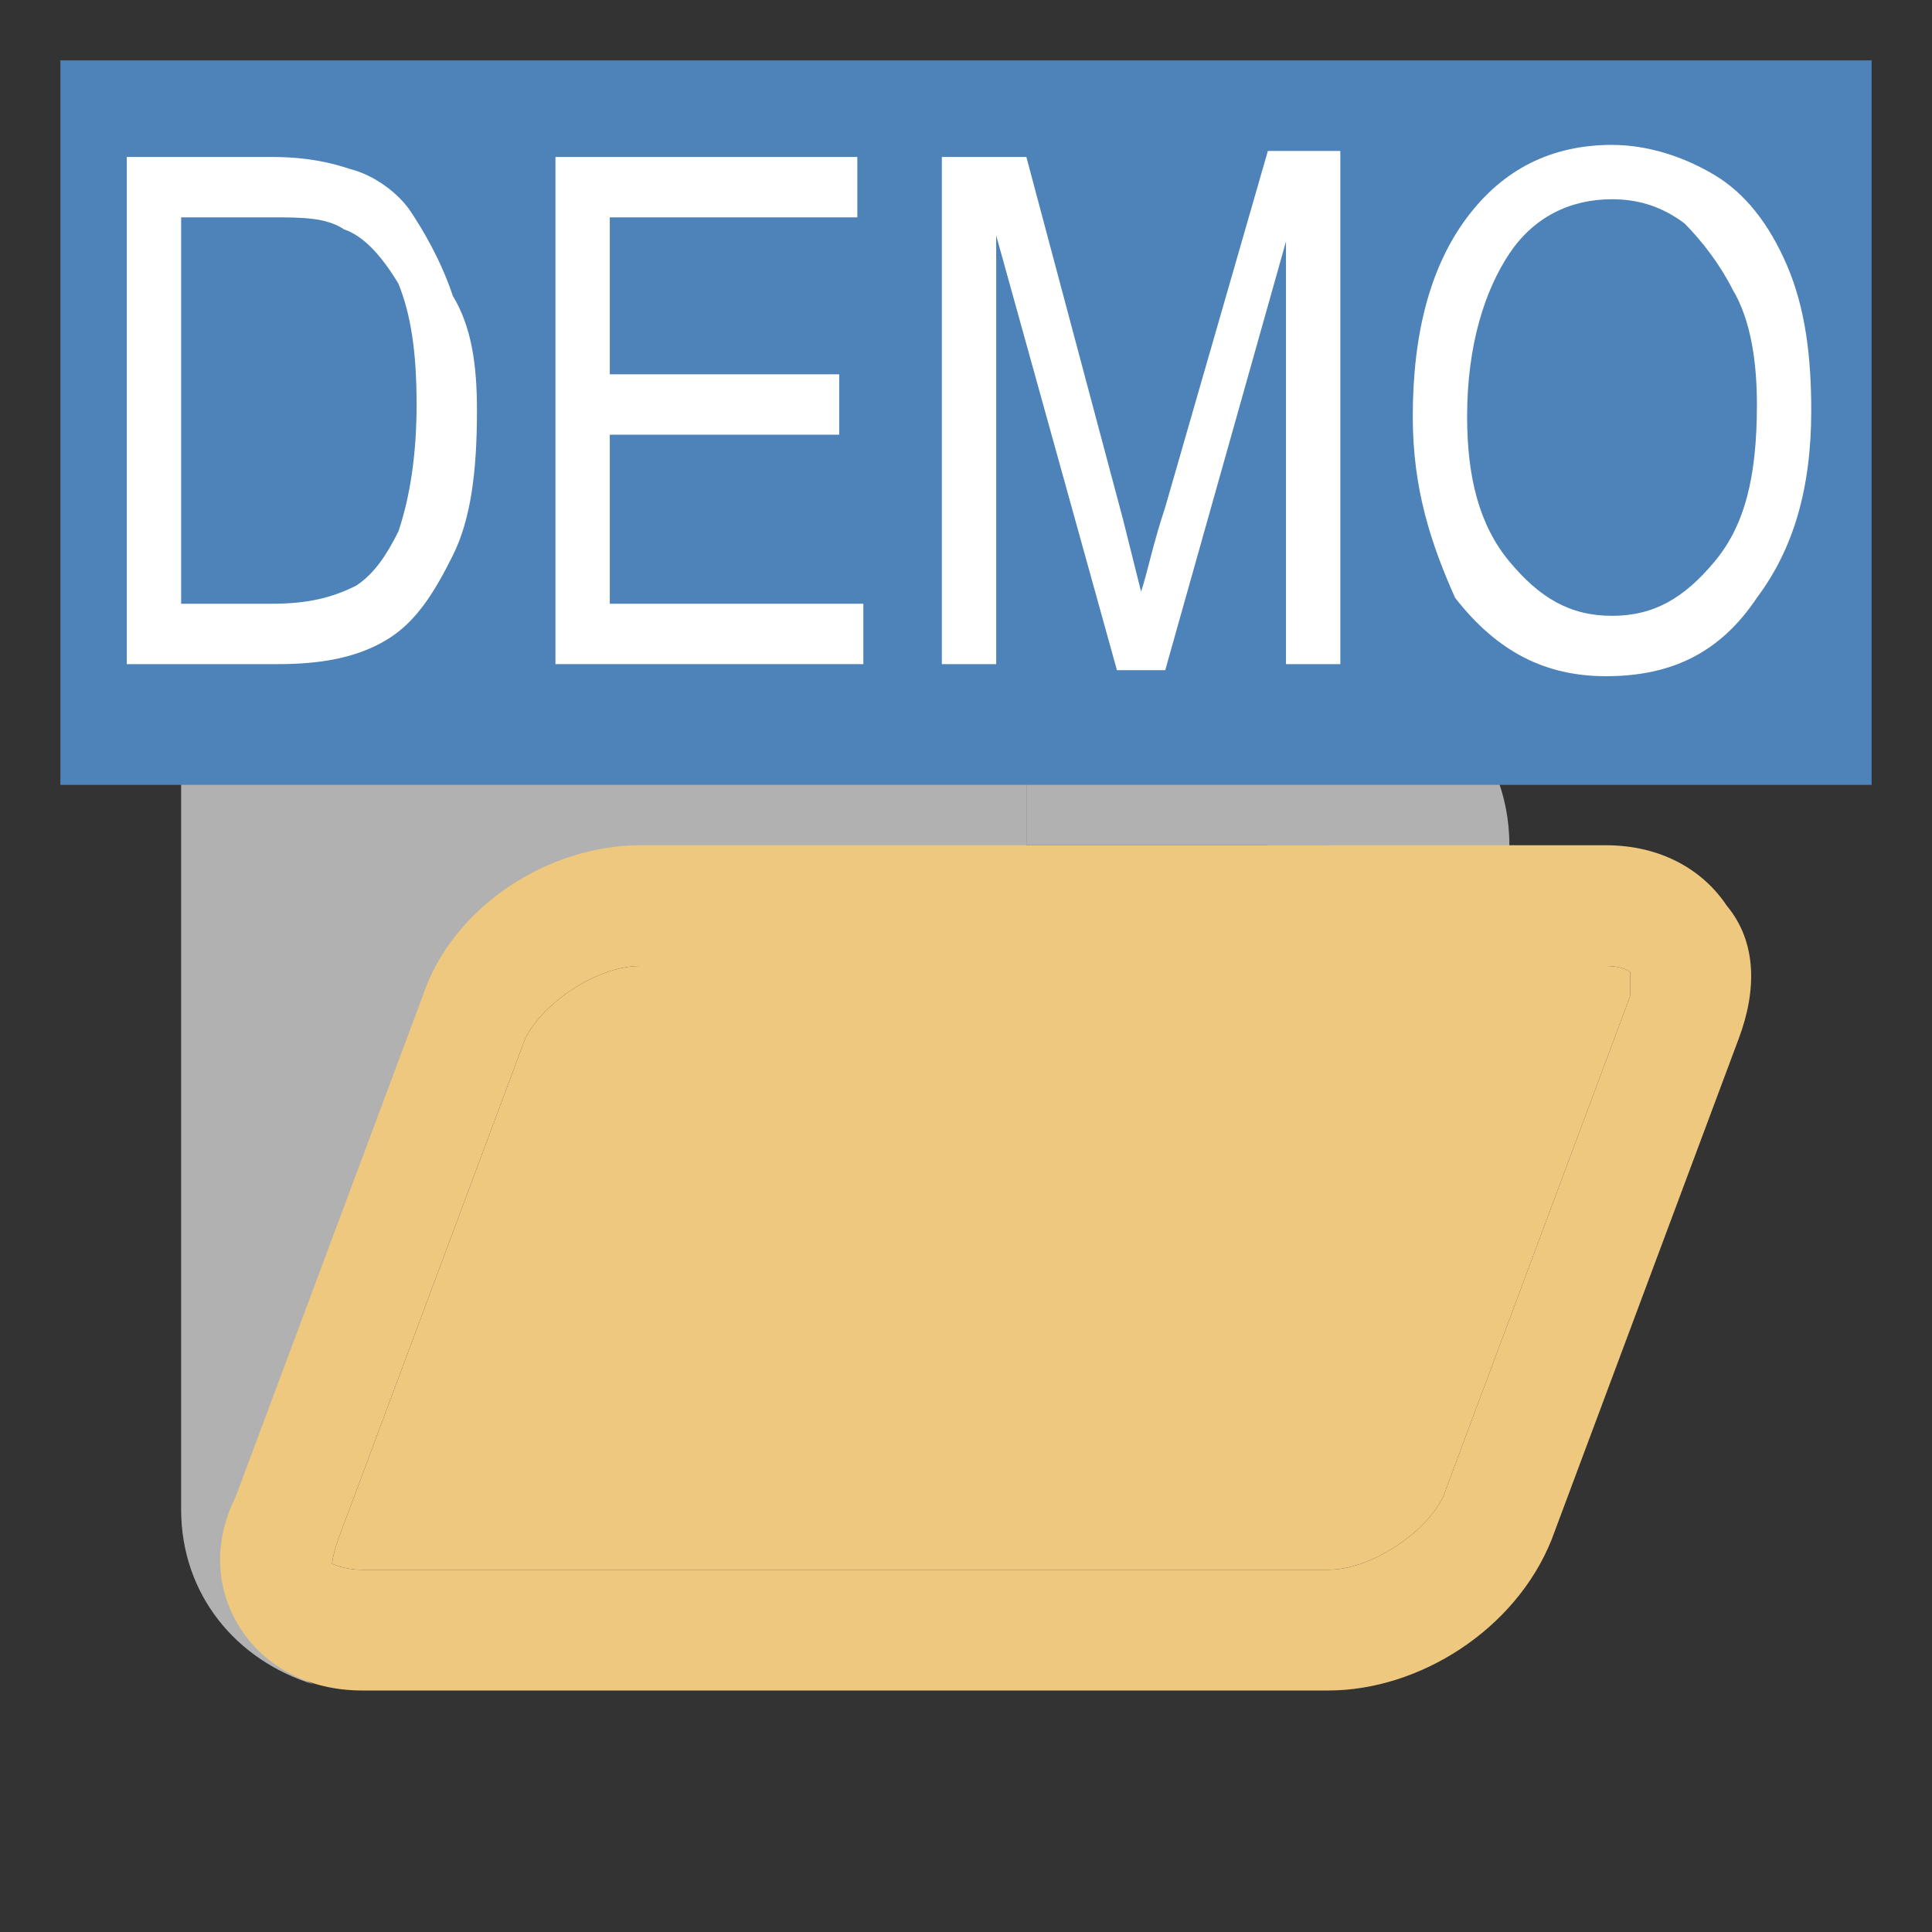 <?xml version="1.0" encoding="utf-8"?>
<!-- Generator: Adobe Illustrator 22.1.0, SVG Export Plug-In . SVG Version: 6.00 Build 0)  -->
<svg version="1.1" id="Layer_1" xmlns="http://www.w3.org/2000/svg" xmlns:xlink="http://www.w3.org/1999/xlink" x="0px" y="0px"
	 viewBox="0 0 32 32" style="enable-background:new 0 0 32 32;" xml:space="preserve">
<rect x="0" y="0" width="32" height="32" fill="#333333" stroke="none"/>
<style type="text/css">
	.st0{fill:#B2B1B2;}
	.st1{fill:#EDC87E;}
	.st2{fill:#4D83B8;}
	.st3{fill:#FFFFFF;}
</style>
<path class="st0" d="M22,11h-1v3h-4v-3h-3c0-1.7-1.3-3-3-3H6c-1.7,0-3,1.3-3,3v14c0,1.4,0.9,2.5,2.2,2.9c-0.5-0.2-0.6-0.9-0.9-1.3
	c-0.4-0.6,0.2-1,0.5-1.8l3.5-8c0.6-1.4,1.5-2,3-2h12.5L25,14l0,0C25,12.3,23.7,11,22,11z"/>
<g>
	<path class="st1" d="M28.6,15c-0.4-0.6-1.1-1-2-1h-16c-1.5,0-3.1,1-3.6,2.5l-3.1,8.3C3.5,25.6,3.6,26.4,4,27s1.1,1,2,1h16
		c1.5,0,3.1-1,3.7-2.5l3.1-8.3C29.1,16.4,29.1,15.6,28.6,15z M27,16.5l-3.1,8.3C23.6,25.4,22.7,26,22,26H6c-0.3,0-0.5-0.1-0.5-0.1
		s0-0.1,0.1-0.4l3.1-8.3C9,16.6,9.9,16,10.6,16h16c0.3,0,0.4,0.1,0.4,0.1S27,16.3,27,16.5z"/>
	<path class="st1" d="M27,16.1c0,0,0,0.2,0,0.4l-3.1,8.3C23.6,25.4,22.7,26,22,26H6c-0.3,0-0.5-0.1-0.5-0.1s0-0.1,0.1-0.4l3.1-8.3
		C9,16.6,9.9,16,10.6,16h16C26.9,16,27,16.1,27,16.1z"/>
</g>
<rect x="17" y="11" class="st0" width="5" height="3"/>
<g>
	<rect x="1" y="1" class="st2" width="30" height="12"/>
</g>
<g>
	<path class="st3" d="M2.1,11V2.6h2.4c0.6,0,1,0.1,1.3,0.2c0.4,0.1,0.8,0.4,1,0.7s0.5,0.8,0.7,1.4C7.8,5.4,7.9,6,7.9,6.8
		c0,1-0.1,1.8-0.4,2.4s-0.6,1.1-1.1,1.4S5.3,11,4.6,11H2.1z M3,10h1.5c0.6,0,1-0.1,1.4-0.3c0.3-0.2,0.5-0.5,0.7-0.9
		c0.2-0.6,0.3-1.3,0.3-2.1c0-0.9-0.1-1.5-0.3-2C6.3,4.2,6,3.9,5.7,3.8C5.4,3.6,5,3.6,4.5,3.6H3V10z"/>
	<path class="st3" d="M9.2,11V2.6h5v1h-4.1v2.6h3.8v1h-3.8V10h4.2v1H9.2z"/>
	<path class="st3" d="M15.6,11V2.6h1.4l1.6,6l0.3,1.2c0.1-0.3,0.2-0.8,0.4-1.4l1.7-5.9h1.2V11h-0.9V4l-2,7.1h-0.8l-2-7.2V11H15.6z"
		/>
	<path class="st3" d="M23.4,6.9c0-1.4,0.3-2.5,0.9-3.3s1.4-1.2,2.4-1.2c0.6,0,1.2,0.2,1.7,0.5c0.5,0.3,0.9,0.8,1.2,1.5
		C29.9,5.1,30,5.9,30,6.8c0,1.3-0.3,2.3-0.9,3.1c-0.6,0.9-1.4,1.3-2.5,1.3c-1,0-1.8-0.4-2.5-1.3C23.7,9,23.4,8.1,23.4,6.9z
		 M24.3,6.9c0,1,0.2,1.8,0.7,2.4c0.5,0.6,1,0.9,1.7,0.9c0.7,0,1.2-0.3,1.7-0.9c0.5-0.6,0.7-1.4,0.7-2.6c0-0.7-0.1-1.4-0.4-1.9
		c-0.2-0.4-0.5-0.8-0.8-1.1c-0.4-0.3-0.8-0.4-1.2-0.4c-0.7,0-1.3,0.3-1.7,0.9S24.3,5.7,24.3,6.9z"/>
</g>
</svg>
